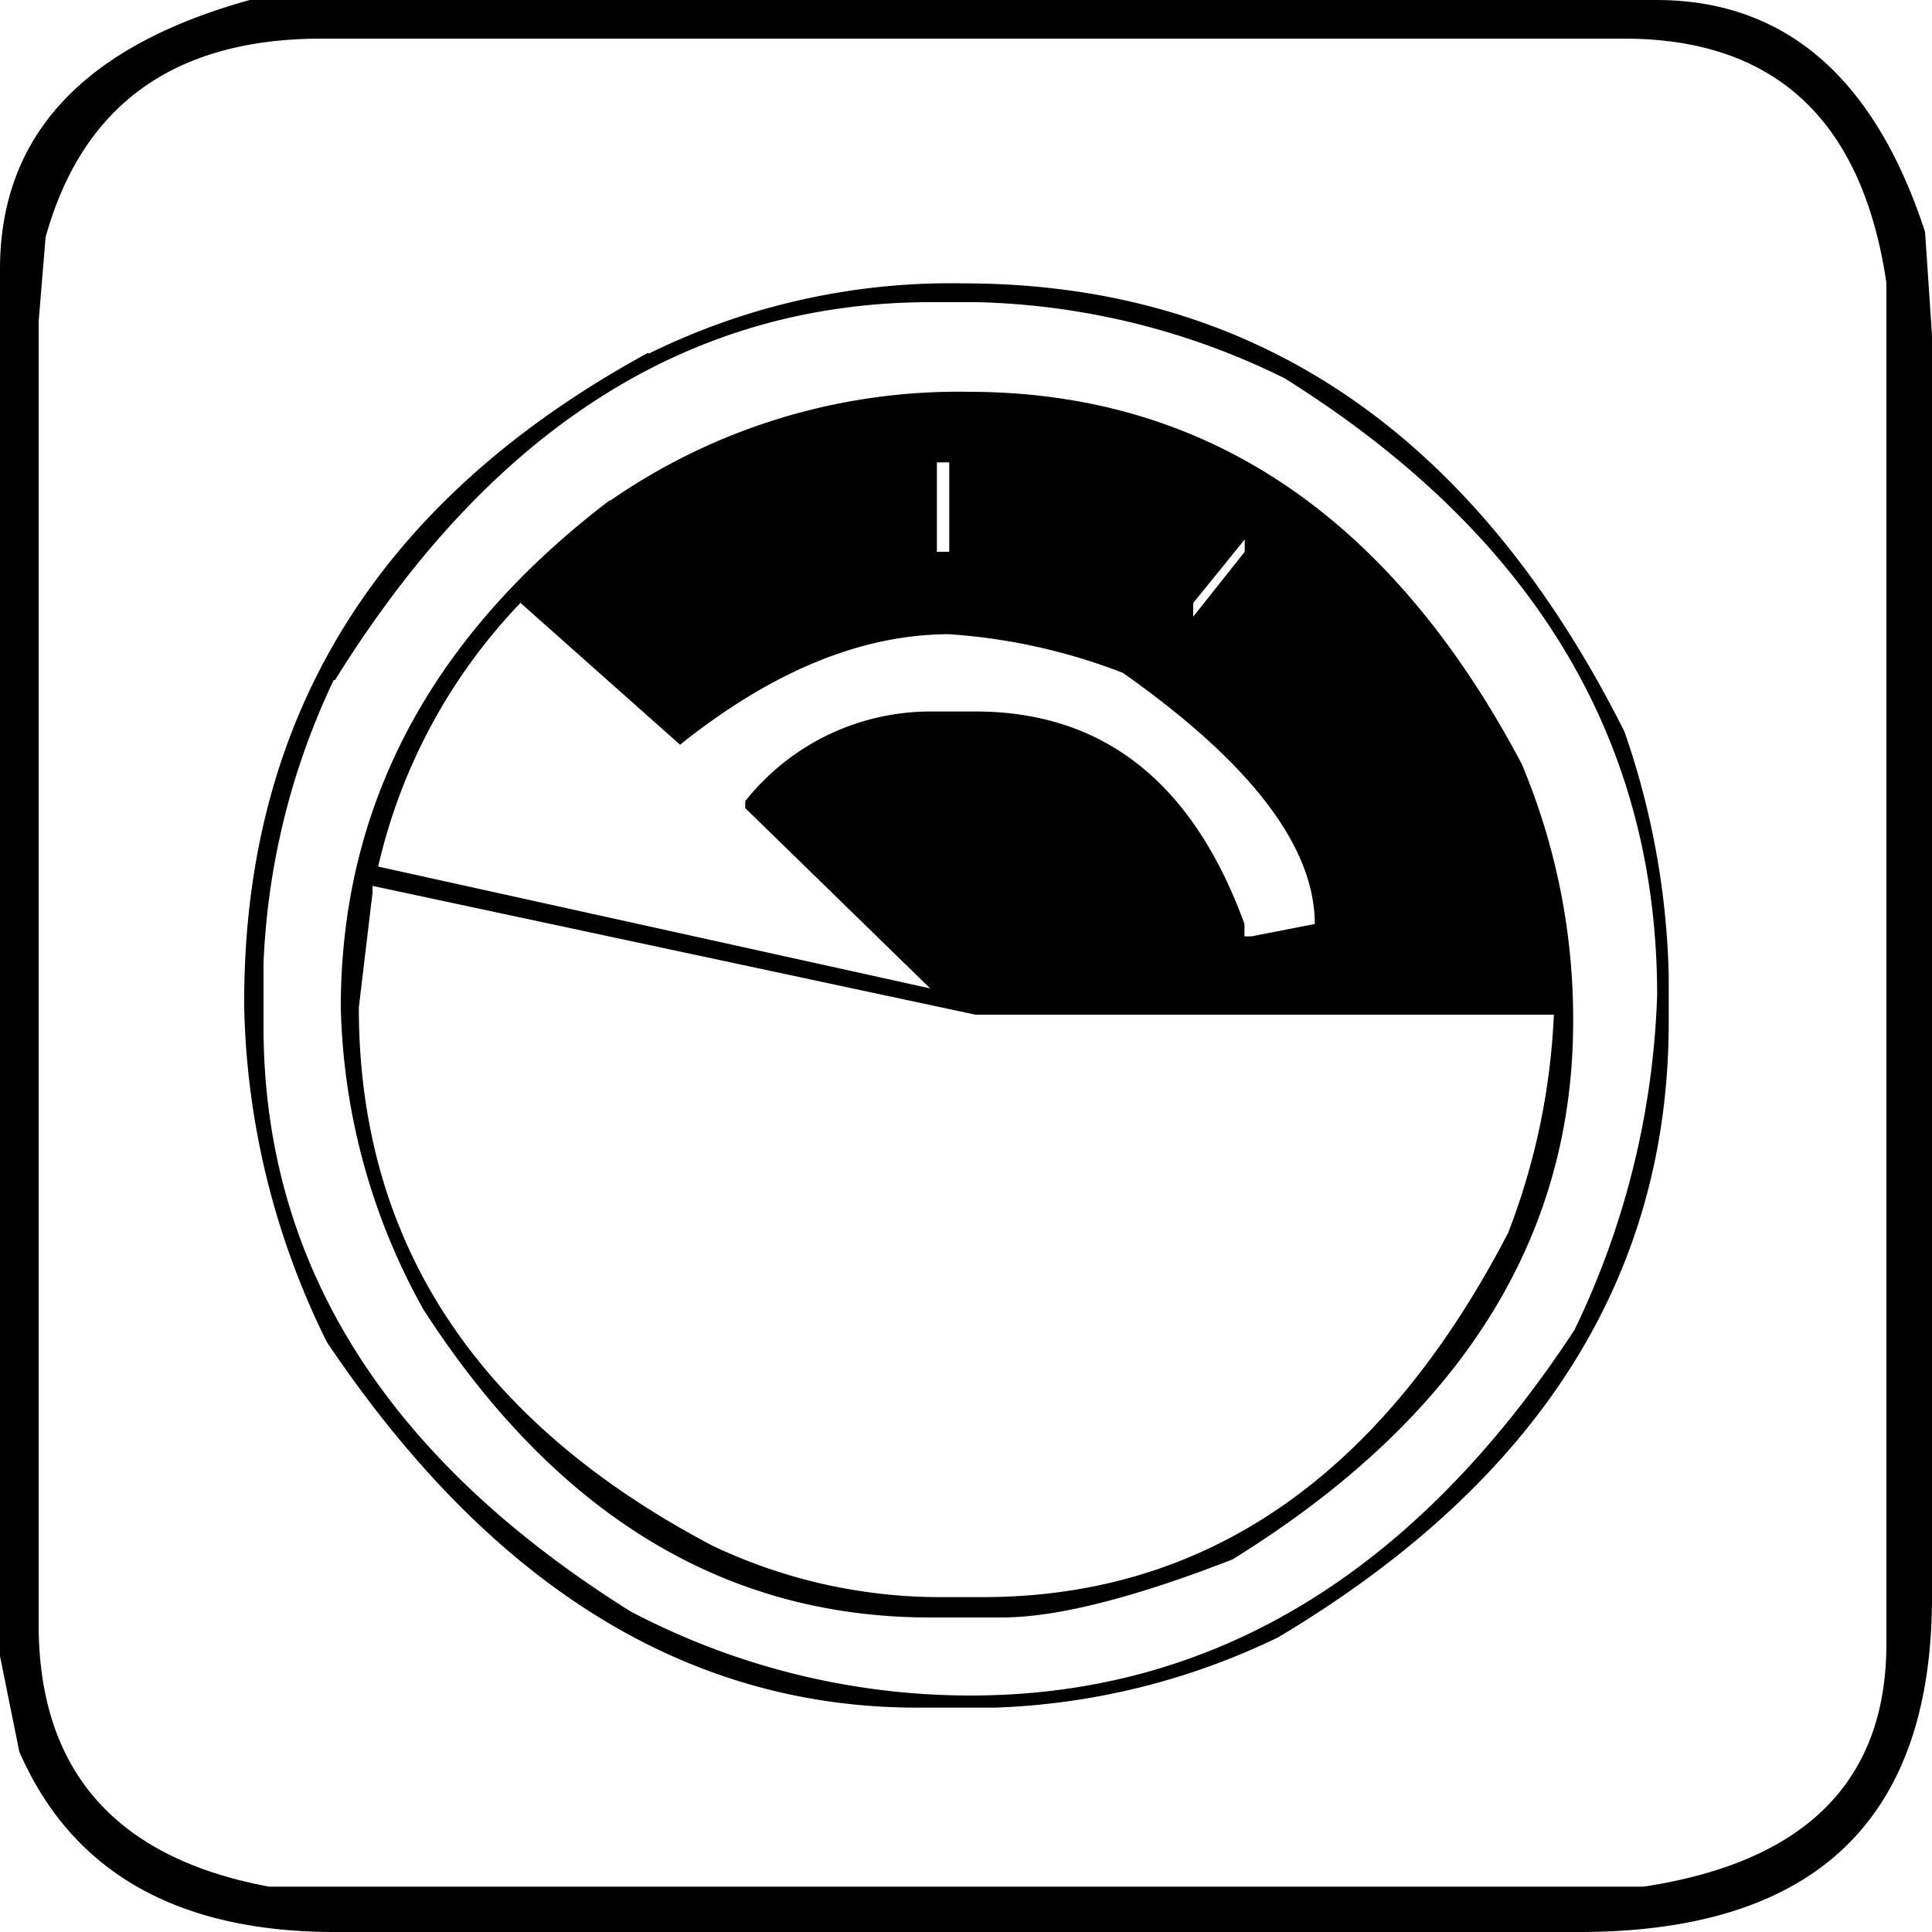 <svg id="Слой_1" data-name="Слой 1" xmlns="http://www.w3.org/2000/svg" viewBox="0 0 75 75"><title>thermo knob</title><path d="M14.46,34.39l23.41,5H60.32a26.59,26.59,0,0,1-1.77,8.46Q51.21,62,38.14,62H36.38a20.61,20.61,0,0,1-8.73-2Q13.93,52.77,13.93,39.11l.53-4.45Zm5.73-11,6.21,5.52q5.35-4.28,10.44-4.29a22.86,22.86,0,0,1,6.75,1.5q7.45,5.25,7.45,9.75l-2.46.48h-.27v-.48q-3-8.25-10.45-8.25H36.11a9.18,9.18,0,0,0-7.18,3.48v.27l7.18,7L14.68,33.64A21.84,21.84,0,0,1,20.2,23.41m28.12-2.47v.48l-2,2.52v-.53Zm-11.47.48h-.48V17.95h.48Zm-13.18-2Q13.23,27.37,13.23,39.11a25.17,25.17,0,0,0,3.21,11.73q7.72,11.95,19.66,11.95h2.79q3.16,0,8.95-2.25,13.23-8.19,13.23-20.89a25.54,25.54,0,0,0-2-10Q51.43,15.22,37.61,15.21a23.7,23.7,0,0,0-13.93,4.23M13,26.41q9.11-14.68,23.14-14.68h1.77a28.38,28.38,0,0,1,11.95,2.95q14.47,9.06,14.47,23.95a32.23,32.23,0,0,1-3.21,13q-9.32,14.2-23.47,14.19a28.33,28.33,0,0,1-13.18-3.27Q10.23,53.63,10.23,39.86V37.39a28.17,28.17,0,0,1,2.73-11m12.21-12.7Q9.48,22.23,9.48,38.89v.21a30.61,30.61,0,0,0,3.21,13q9.54,14.2,22.93,14.19h3a27.32,27.32,0,0,0,11-2.73q15.16-9.05,15.16-23.89V37.88a30.87,30.87,0,0,0-1.72-9.48Q54.32,11,37.39,11a26.51,26.51,0,0,0-12.21,2.73M1.77,9.21Q3.91,1.5,12.48,1.5H63.05q8.78,0,10.18,9.48V63.81q0,8-9.43,9.43H10.45Q1.5,71.58,1.5,63.05V12.48ZM9.7,0Q0,2.68,0,10.45V64.29L.75,68Q3.8,75,13,75H61.29Q75,75,75,62V13l-.27-4Q71.79,0,64.29,0Z"/></svg>